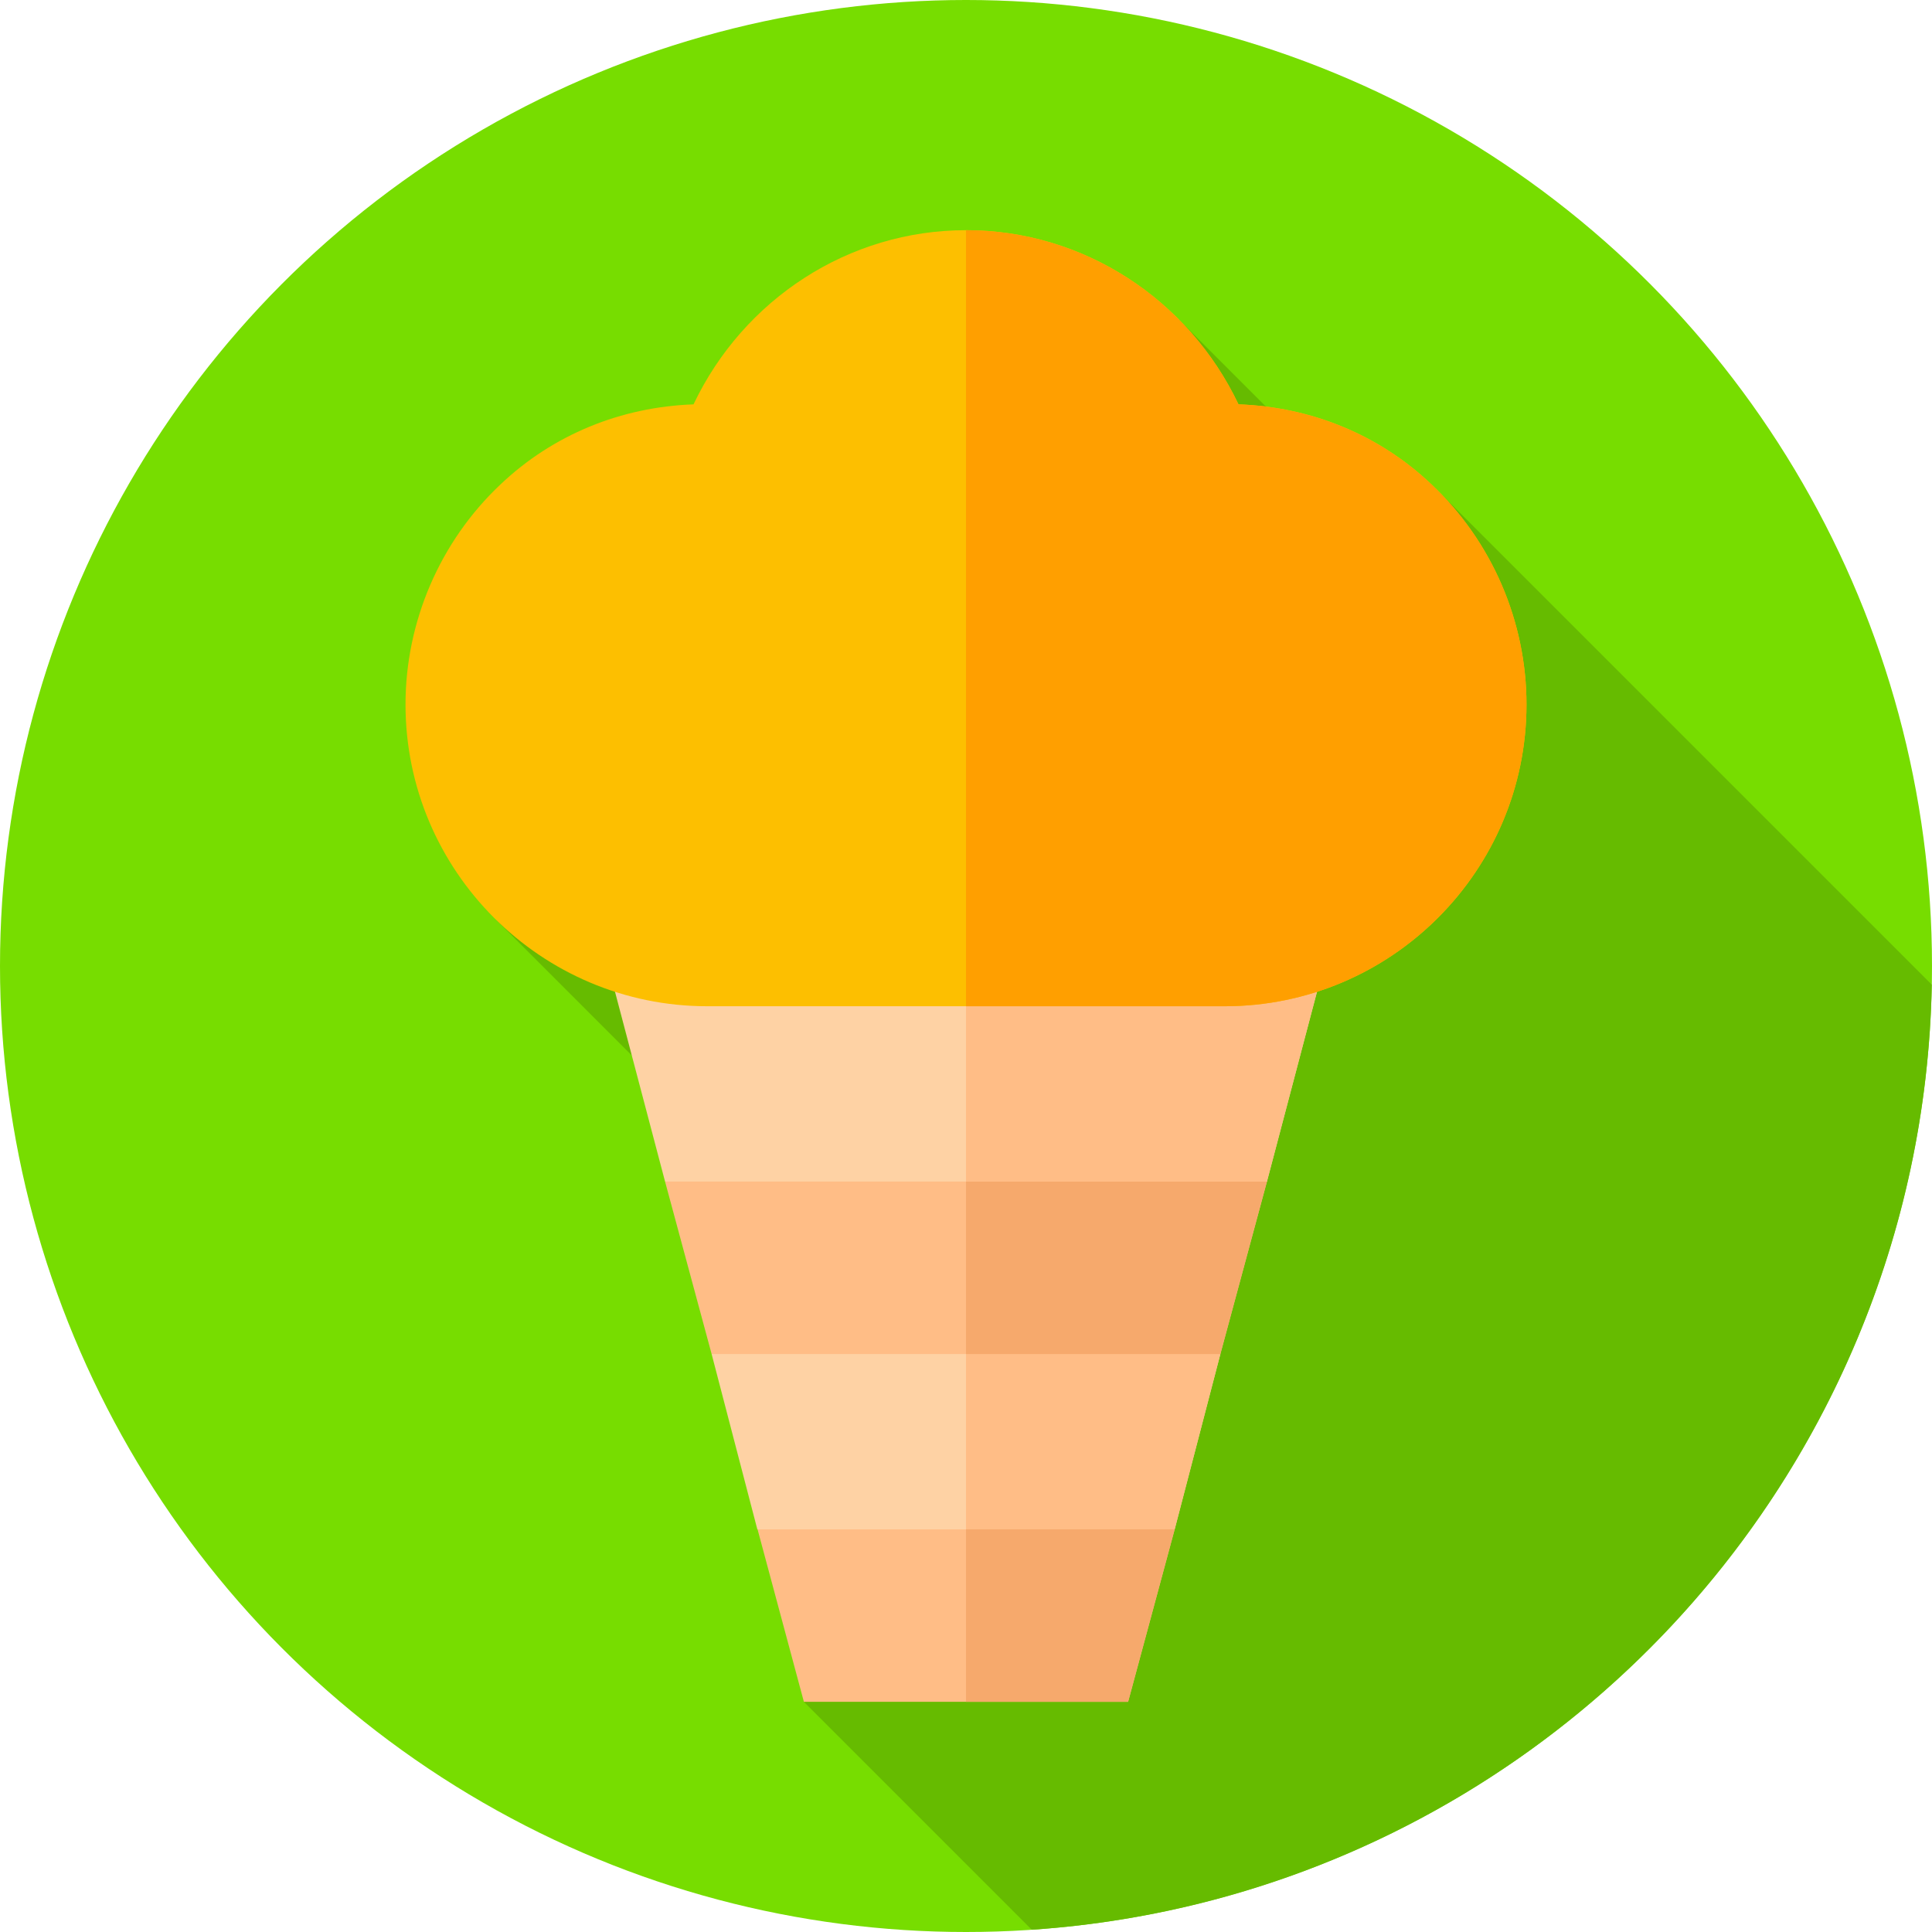 <?xml version="1.0" encoding="iso-8859-1"?>
<!-- Generator: Adobe Illustrator 19.0.0, SVG Export Plug-In . SVG Version: 6.00 Build 0)  -->
<svg version="1.1" id="Capa_1" xmlns="http://www.w3.org/2000/svg" xmlns:xlink="http://www.w3.org/1999/xlink" x="0px" y="0px"
	 viewBox="0 0 512 512" style="enable-background:new 0 0 512 512;" xml:space="preserve">
<circle style="fill:#77DD00;" cx="256" cy="256" r="256"/>
<path style="fill:#66BB00;" d="M511.938,260.938l-129.56-129.559l-46.899-23.634L312.51,84.777L131.619,243.882l64.245,64.254
	L213.039,451l60.397,60.397C405.063,502.541,509.414,394.207,511.938,260.938z"/>
<polygon style="fill:#FFBD86;" points="311.3,405.297 298.961,451 213.039,451 200.7,405.068 229.035,382.445 292.106,382.445 "/>
<polygon style="fill:#F6A96C;" points="292.106,382.445 311.3,405.297 298.961,451 256,451 256,382.445 "/>
<polygon style="fill:#FED2A4;" points="323.412,358.832 311.3,405.297 200.7,405.297 188.588,358.832 227.207,335.98 
	303.074,335.98 "/>
<g>
	<polygon style="fill:#FFBD86;" points="303.074,335.98 323.412,358.832 311.3,405.297 256,405.297 256,335.98 	"/>
	<polygon style="fill:#FFBD86;" points="335.752,313.129 323.412,358.832 188.588,358.832 176.248,313.129 221.265,290.277 
		323.868,290.277 	"/>
</g>
<polygon style="fill:#F6A96C;" points="323.868,290.277 335.752,313.129 323.412,358.832 256,358.832 256,290.277 "/>
<path style="fill:#FED2A4;" d="M157.967,243.813l18.281,69.316h159.503l18.281-69.316L157.967,243.813L157.967,243.813z"/>
<polygon style="fill:#FFBD86;" points="354.033,243.813 335.752,313.129 256,313.129 256,243.813 "/>
<path style="fill:#FDBF00;" d="M404.535,186.684c0,44.103-35.877,79.98-79.98,79.98h-137.11c-44.103,0-79.98-35.877-79.98-79.98
	c0-21.938,9.141-43.19,25.136-58.271c13.941-13.254,31.993-20.567,51.189-21.253C197.043,79.281,224.922,61,256,61
	s58.957,18.281,72.21,46.159c19.196,0.686,37.248,7.999,51.189,21.253C395.394,143.494,404.535,164.746,404.535,186.684z"/>
<path style="fill:#FF9F00;" d="M404.535,186.684c0,44.103-35.877,79.98-79.98,79.98H256V61c31.078,0,58.957,18.281,72.21,46.159
	c19.196,0.686,37.248,7.999,51.189,21.253C395.394,143.494,404.535,164.746,404.535,186.684z"/>
<g>
</g>
<g>
</g>
<g>
</g>
<g>
</g>
<g>
</g>
<g>
</g>
<g>
</g>
<g>
</g>
<g>
</g>
<g>
</g>
<g>
</g>
<g>
</g>
<g>
</g>
<g>
</g>
<g>
</g>
</svg>
